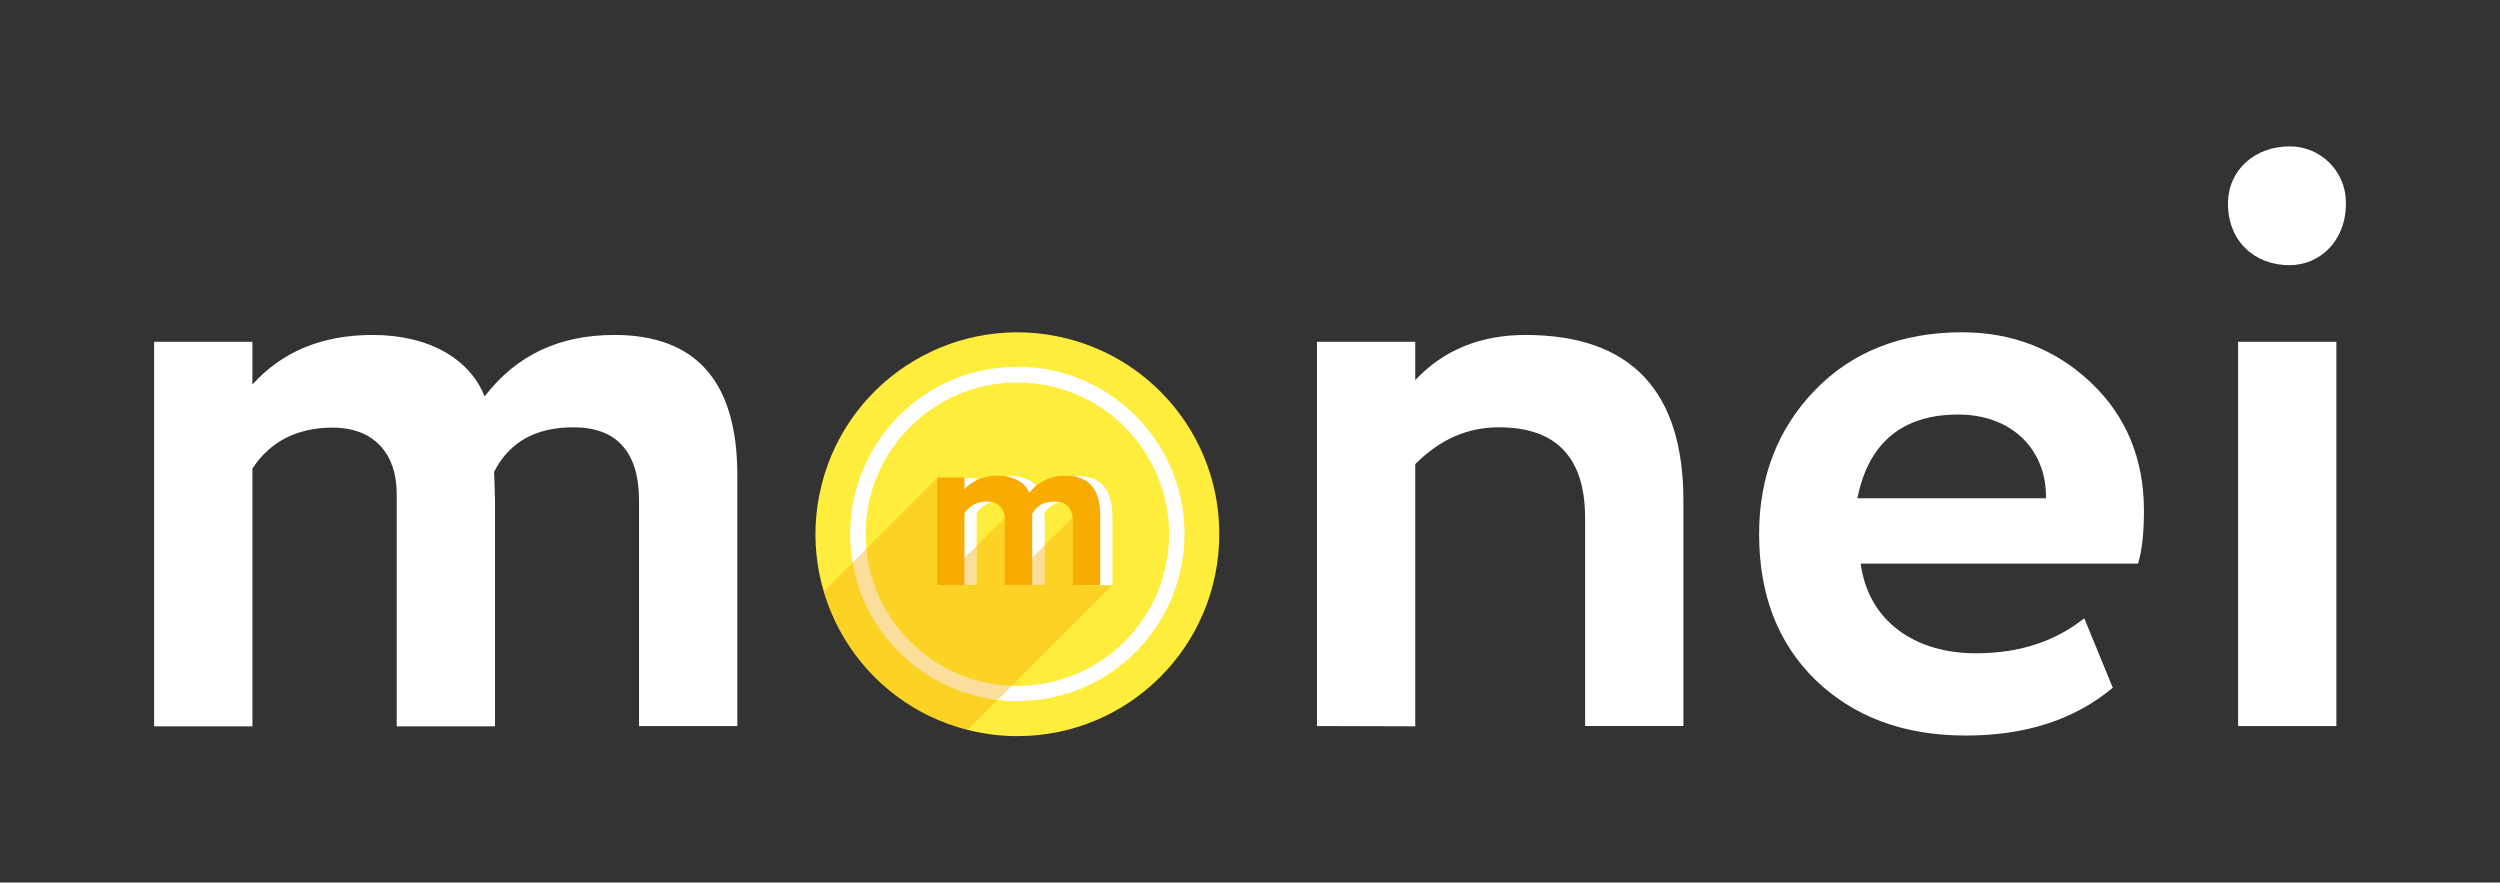 <?xml version="1.0" encoding="utf-8"?>
<!-- Generator: Adobe Illustrator 22.1.0, SVG Export Plug-In . SVG Version: 6.00 Build 0)  -->
<svg version="1.1" id="Réteg_1" xmlns="http://www.w3.org/2000/svg" xmlns:xlink="http://www.w3.org/1999/xlink" x="0px" y="0px"
	 viewBox="0 0 841.9 297.2" style="enable-background:new 0 0 841.9 297.2;" xml:space="preserve">
<rect x="0" y="0" width="841.9" height="297.2" fill="#333333" stroke="none"/>
<style type="text/css">
	.st0{fill:#FFFFFF;}
	.st1{fill:#FFED3D;}
	.st2{fill:#F8AB00;}
	.st3{opacity:0.39;}
</style>
<title>monei</title>
<path class="st0" d="M248.3,244.5h-33.1v-75.9c0-16.4-7.5-24.7-22.1-24.7c-12.6,0-21.6,4.9-26.7,15c0,1.1,0.3,7.5,0.3,9.5v76.2
	h-33.1v-78.2c0-13.8-7.8-22.4-21.6-22.4c-11.8,0-21,4.6-27,13.8v86.8H51.9V115.1H85v14.4c10.1-11.2,23.6-16.7,40.5-16.7
	c19.3,0,32.8,8.3,37.7,20.7c10.6-13.8,25-20.7,43.7-20.7c27.6,0,41.4,15.8,41.4,47.2L248.3,244.5z"/>
<path class="st0" d="M443.5,244.5V115.1h33.1v12.9c9.5-10.1,21.9-15.2,37.1-15.2c35.4,0,53.2,18.7,53.2,55.8v75.9h-33.1v-70.1
	c0-20.4-9.8-30.5-29-30.5c-10.6,0-19.8,4-28.2,12.4v88.3L443.5,244.5z"/>
<path class="st0" d="M711.5,231.6c-12.7,10.6-29,16.1-49.5,16.1c-21,0-37.7-6.3-50.6-18.7c-12.7-12.4-19-28.7-19-49.2
	c0-19.3,6.3-35.4,18.7-48.3s29-19.6,49.7-19.6c17,0,31.6,5.8,43.4,17s17.8,25.6,17.8,43.1c0,7.2-0.6,13.2-2,17.8h-93.4
	c2.6,19.3,18.1,30.2,38.8,30.2c14.7,0,26.7-4,36.5-11.8L711.5,231.6z M625.5,167.8H689c0.3-16.1-11.2-28.2-29.6-28.2
	C640.7,139.6,629.2,149.1,625.5,167.8L625.5,167.8z"/>
<path class="st0" d="M771,49.3c10.4-0.1,18.9,8.3,19,18.7c0,0.2,0,0.4,0,0.6c0,12.7-8.9,20.7-19,20.7c-11.8,0-20.7-8.1-20.7-20.7
	C750.3,57.1,759.5,49.3,771,49.3z M753.7,244.5V115.1h33.1v129.4H753.7z"/>
<path class="st1" d="M410.6,179.9c0,37.6-30.4,68-68,68c-5.6,0-11.2-0.7-16.7-2.1c-36.4-9.2-58.4-46.2-49.2-82.6
	s46.2-58.4,82.6-49.2C389.5,121.6,410.7,148.8,410.6,179.9L410.6,179.9z"/>
<path class="st0" d="M362.9,160.3c-0.7,0-1.3,0.1-2,0.1c-4,0.4-7.7,2.4-10.2,5.7c-0.4-0.9-0.9-1.8-1.6-2.5c-1.9-2.1-5-3.3-8.9-3.3
	c-0.6,0-1.3,0.1-1.9,0.1c-3.6,0.3-7,1.9-9.4,4.6v-4h-9.2V197h9.2v-24.2c1.2-1.9,3.2-3.2,5.4-3.7c0.7-0.1,1.5-0.2,2.2-0.2
	c3.9,0,6,2.4,6,6.2v21.9h9.3v-21.3c0-0.6-0.1-2.3-0.1-2.6c1-2.1,3-3.6,5.4-3.9c0.7-0.2,1.4-0.3,2.1-0.2c4.1,0,6.2,2.3,6.2,6.9v21.2
	h9.2v-23.6C374.5,164.7,370.6,160.3,362.9,160.3z"/>
<path class="st2" d="M360.9,160.3c-0.6,0-1.3-0.1-2-0.1c-3.6-0.1-7.1,1.1-9.9,3.3c-0.9,0.7-1.7,1.6-2.4,2.5c-1.1-3-4.2-5.1-8.4-5.7
	c-0.6,0-1.3-0.1-2.1-0.1c-2.5-0.1-5.1,0.5-7.3,1.6c-1.5,0.7-2.9,1.7-4,3v-4h-9.2V197h9.2v-24.2c1.7-2.5,4.5-4,7.6-3.9
	c0.6,0,1.2,0.1,1.8,0.2c2.5,0.6,4,2.5,4.2,5.3c0,0.2,0.1,0.5,0,0.7V197h9.2v-21.3c0-0.6,0-2.3,0-2.6c1.4-2.8,3.9-4.2,7.5-4.2
	c0.6,0,1.3,0.1,1.9,0.2c2.5,0.5,3.9,2.3,4.2,5.2l0,0c0.1,0.5,0.1,1,0.1,1.4V197h9.2v-23.6C370.5,165.5,367.3,161.1,360.9,160.3z"/>
<path class="st0" d="M342.6,236.1c-31.1,0-56.3-25.2-56.3-56.3s25.2-56.3,56.3-56.3s56.3,25.2,56.3,56.3c0,0,0,0,0,0
	C398.8,211,373.7,236.1,342.6,236.1z M342.6,128.8c-28.2,0-51.1,22.9-51.1,51.1s22.9,51.1,51.1,51.1s51.1-22.9,51.1-51.1l0,0
	C393.7,151.7,370.8,128.8,342.6,128.8z"/>
<g class="st3">
	<path class="st2" d="M374.6,197.1l-48.7,48.7c-23.3-5.9-41.7-23.6-48.5-46.6l12-12l26.2-26.2l0.1-0.1V197l9.1-9.1l4-4l9.5-9.5v0.1
		l4,6.9l4.3,7.4l0.9-0.9l4-4l9.5-9.4l4.1,13.2l2.9,9.4h2.3l4,0.1L374.6,197.1z"/>
</g>
</svg>
